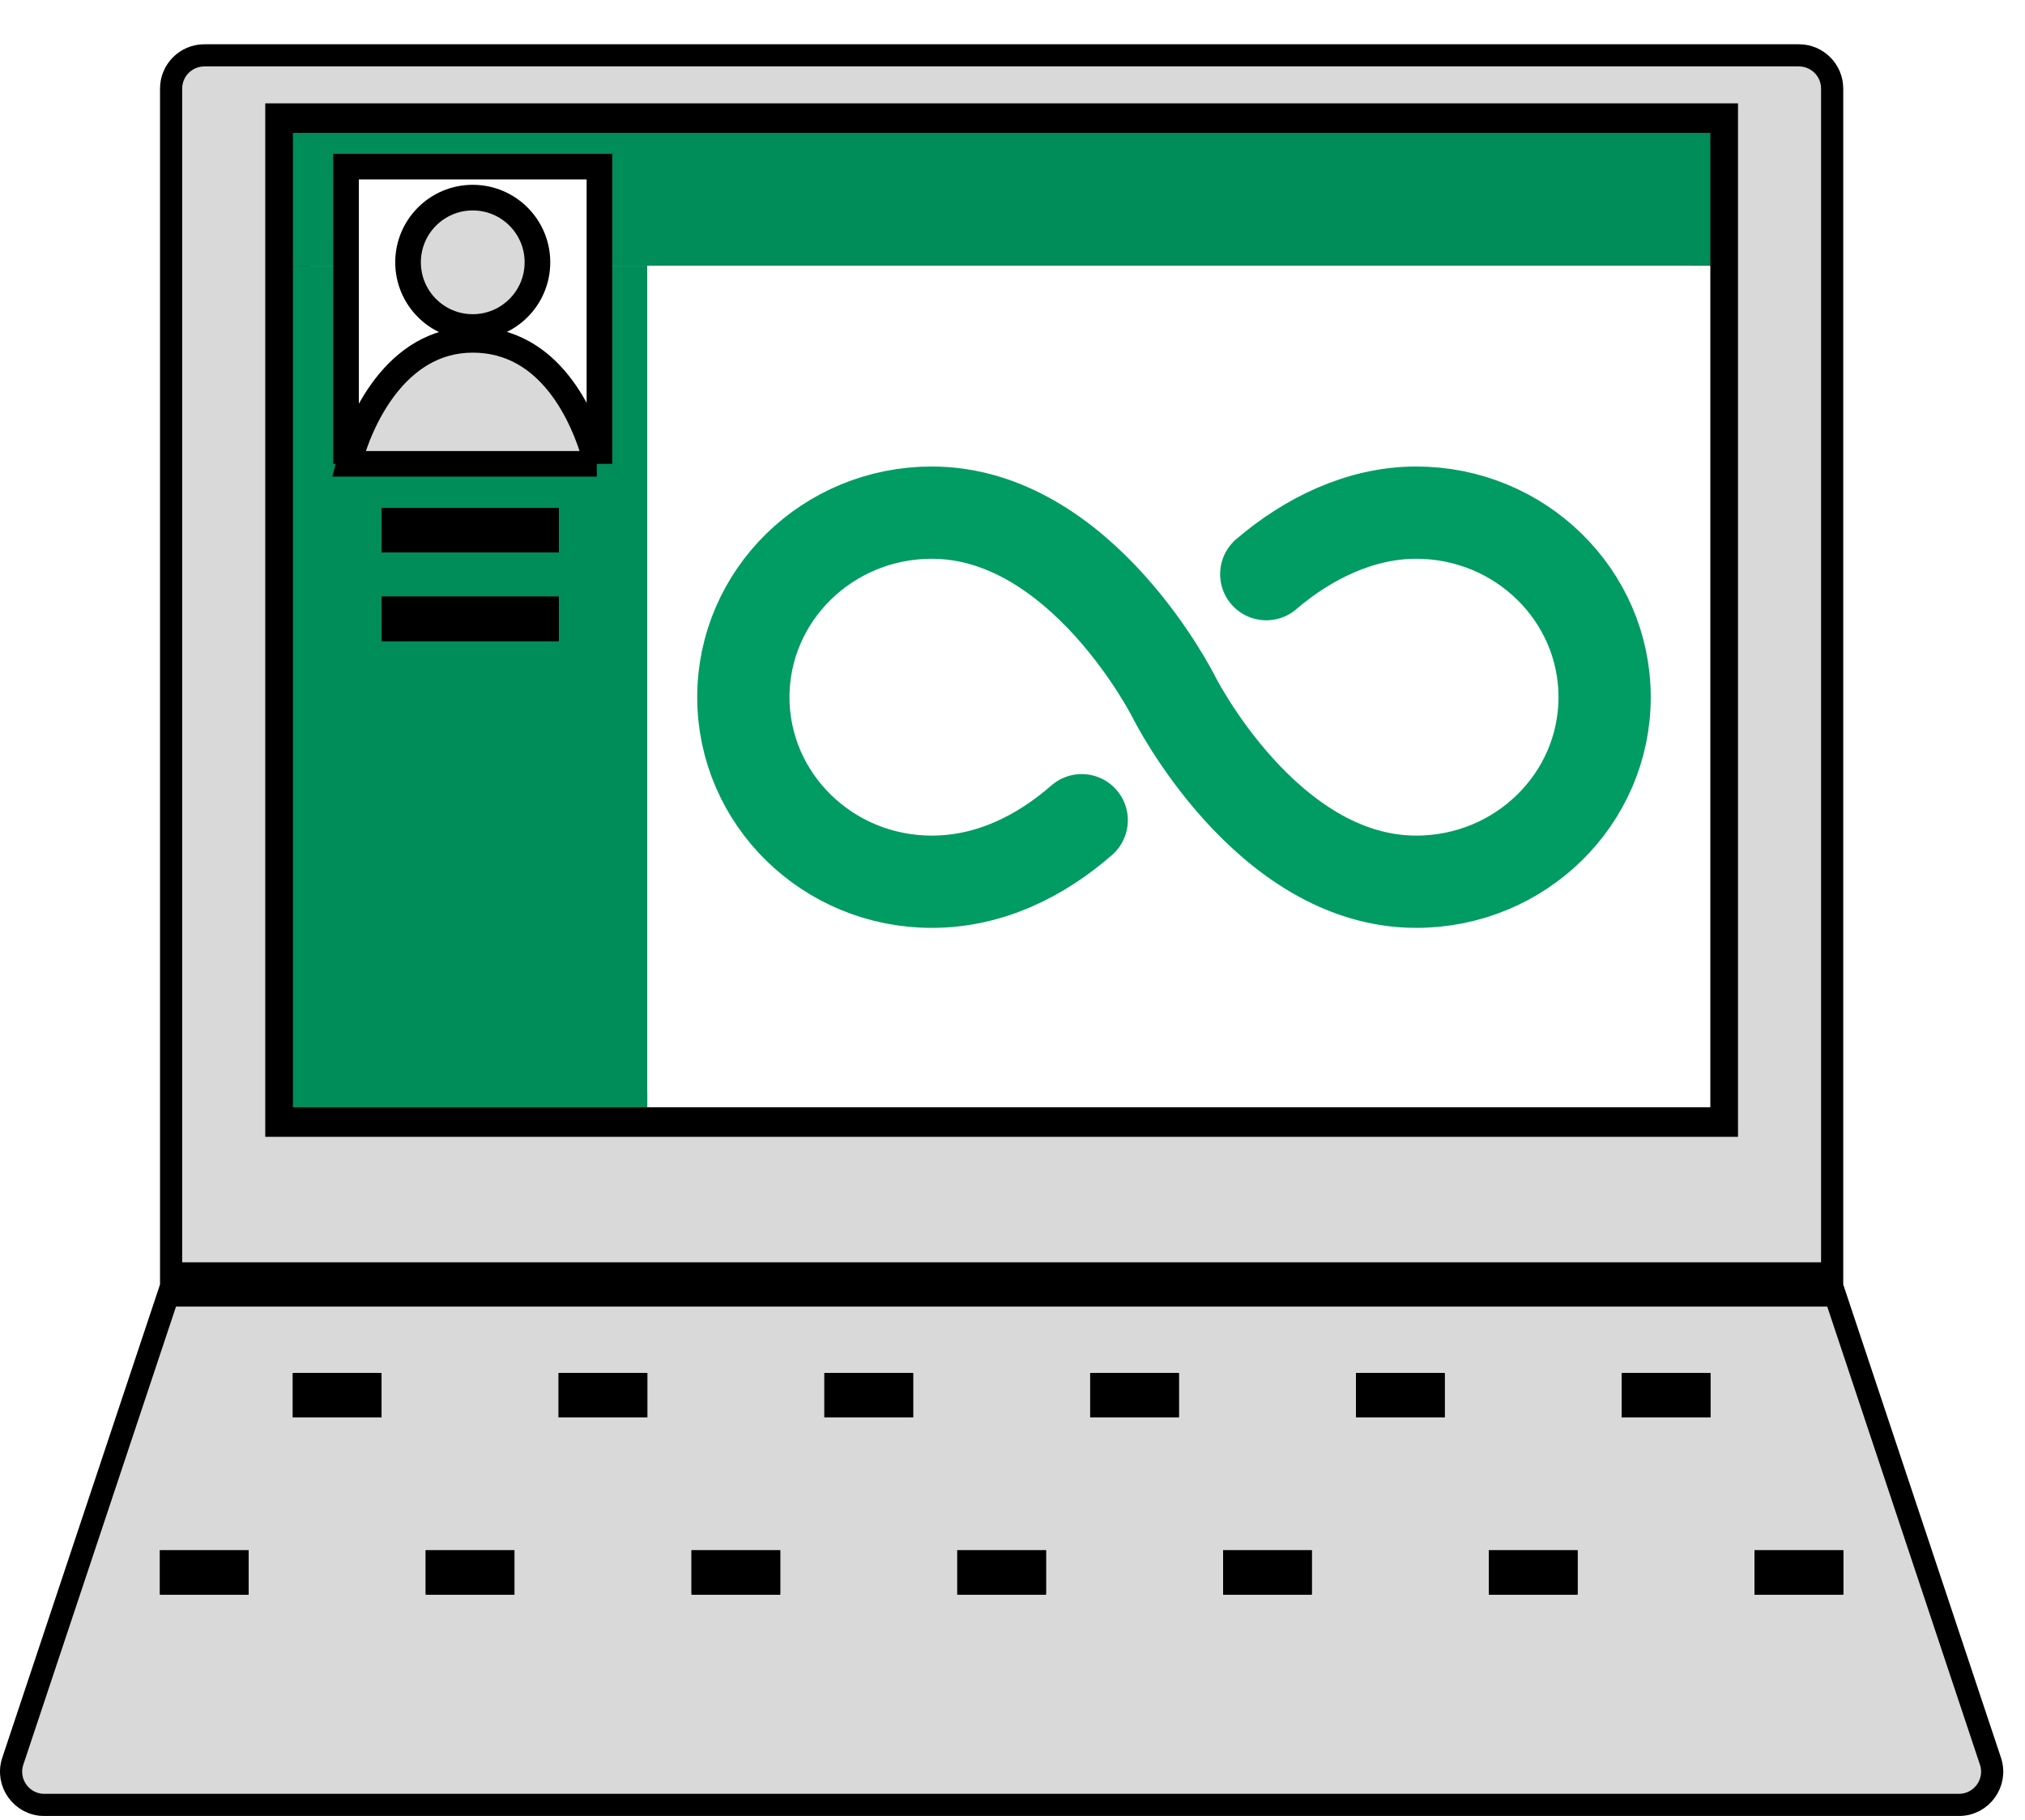 <svg width="79" height="71" viewBox="0 0 79 71" fill="none" xmlns="http://www.w3.org/2000/svg">
<g filter="url(#filter0_d_412_801)">
<path d="M6.244 1.728C6.244 0.774 7.018 0 7.972 0H70.18C71.134 0 71.908 0.774 71.908 1.728V48.384H6.244V1.728Z" fill="#D9D9D9"/>
<path d="M6.244 48.384H71.908L78.062 66.846C78.435 67.965 77.602 69.12 76.422 69.12H1.729C0.55 69.12 -0.283 67.965 0.09 66.846L6.244 48.384Z" fill="#D9D9D9"/>
<path d="M71.476 47.952H6.676V1.728C6.676 1.012 7.256 0.432 7.972 0.432H70.18C70.896 0.432 71.476 1.012 71.476 1.728V47.952ZM6.555 48.816H71.597L77.652 66.982C77.932 67.821 77.307 68.688 76.422 68.688H1.729C0.845 68.688 0.22 67.821 0.5 66.982L6.555 48.816Z" stroke="black" stroke-width="0.864"/>
</g>
<rect x="11.428" y="53.568" width="3.456" height="1.728" fill="black"/>
<rect x="11.428" y="53.568" width="3.456" height="1.728" fill="black"/>
<rect x="11.428" y="53.568" width="3.456" height="1.728" fill="black"/>
<rect x="21.796" y="53.568" width="3.456" height="1.728" fill="black"/>
<rect x="21.796" y="53.568" width="3.456" height="1.728" fill="black"/>
<rect x="21.796" y="53.568" width="3.456" height="1.728" fill="black"/>
<rect x="32.164" y="53.568" width="3.456" height="1.728" fill="black"/>
<rect x="32.164" y="53.568" width="3.456" height="1.728" fill="black"/>
<rect x="32.164" y="53.568" width="3.456" height="1.728" fill="black"/>
<rect x="42.532" y="53.568" width="3.456" height="1.728" fill="black"/>
<rect x="42.532" y="53.568" width="3.456" height="1.728" fill="black"/>
<rect x="42.532" y="53.568" width="3.456" height="1.728" fill="black"/>
<rect x="52.9" y="53.568" width="3.456" height="1.728" fill="black"/>
<rect x="52.9" y="53.568" width="3.456" height="1.728" fill="black"/>
<rect x="52.9" y="53.568" width="3.456" height="1.728" fill="black"/>
<rect x="63.268" y="53.568" width="3.456" height="1.728" fill="black"/>
<rect x="63.268" y="53.568" width="3.456" height="1.728" fill="black"/>
<rect x="63.268" y="53.568" width="3.456" height="1.728" fill="black"/>
<rect x="6.244" y="60.48" width="3.456" height="1.728" fill="black"/>
<rect x="6.244" y="60.48" width="3.456" height="1.728" fill="black"/>
<rect x="6.244" y="60.48" width="3.456" height="1.728" fill="black"/>
<rect x="16.612" y="60.48" width="3.456" height="1.728" fill="black"/>
<rect x="16.612" y="60.48" width="3.456" height="1.728" fill="black"/>
<rect x="16.612" y="60.48" width="3.456" height="1.728" fill="black"/>
<rect x="26.98" y="60.48" width="3.456" height="1.728" fill="black"/>
<rect x="26.98" y="60.48" width="3.456" height="1.728" fill="black"/>
<rect x="26.98" y="60.48" width="3.456" height="1.728" fill="black"/>
<rect x="37.348" y="60.48" width="3.456" height="1.728" fill="black"/>
<rect x="37.348" y="60.48" width="3.456" height="1.728" fill="black"/>
<rect x="37.348" y="60.48" width="3.456" height="1.728" fill="black"/>
<rect x="47.716" y="60.48" width="3.456" height="1.728" fill="black"/>
<rect x="47.716" y="60.48" width="3.456" height="1.728" fill="black"/>
<rect x="47.716" y="60.48" width="3.456" height="1.728" fill="black"/>
<rect x="58.084" y="60.48" width="3.456" height="1.728" fill="black"/>
<rect x="58.084" y="60.48" width="3.456" height="1.728" fill="black"/>
<rect x="58.084" y="60.48" width="3.456" height="1.728" fill="black"/>
<rect x="68.452" y="60.48" width="3.456" height="1.728" fill="black"/>
<rect x="68.452" y="60.48" width="3.456" height="1.728" fill="black"/>
<rect x="68.452" y="60.48" width="3.456" height="1.728" fill="black"/>
<path d="M11.212 4.896H66.94V43.488H11.212V4.896Z" fill="#D9D9D9" stroke="black" stroke-width="1.728"/>
<rect width="1.728" height="1.728" transform="matrix(-1 0 0 1 64.996 6.912)" fill="black"/>
<rect width="1.728" height="1.728" transform="matrix(-1 0 0 1 64.996 6.912)" fill="black"/>
<rect width="1.728" height="1.728" transform="matrix(-1 0 0 1 64.996 6.912)" fill="black"/>
<rect width="1.728" height="1.728" transform="matrix(-1 0 0 1 61.54 6.912)" fill="black"/>
<rect width="1.728" height="1.728" transform="matrix(-1 0 0 1 61.54 6.912)" fill="black"/>
<rect width="1.728" height="1.728" transform="matrix(-1 0 0 1 61.54 6.912)" fill="black"/>
<rect width="1.728" height="1.728" transform="matrix(-1 0 0 1 58.084 6.912)" fill="black"/>
<rect width="1.728" height="1.728" transform="matrix(-1 0 0 1 58.084 6.912)" fill="black"/>
<rect width="1.728" height="1.728" transform="matrix(-1 0 0 1 58.084 6.912)" fill="black"/>
<rect x="11.428" y="5.184" width="55.296" height="5.184" fill="#008D5A"/>
<rect x="11.687" y="10.627" width="13.306" height="32.314" fill="#008D5A" stroke="#008D5A" stroke-width="0.518"/>
<rect x="25.511" y="10.627" width="40.954" height="32.314" fill="white" stroke="white" stroke-width="0.518"/>
<rect x="13.5" y="6.5" width="9.886" height="11.096" fill="white" stroke="black"/>
<path d="M13.605 18.096C14.008 16.483 15.419 13.258 18.443 13.258C21.467 13.258 22.77 16.263 23.235 17.922C23.252 17.982 23.267 18.04 23.282 18.096H13.605Z" fill="#D9D9D9"/>
<path d="M23.282 18.096C23.267 18.04 23.252 17.982 23.235 17.922M23.282 18.096L23.235 17.922M23.282 18.096H13.605C14.008 16.483 15.419 13.258 18.443 13.258C21.467 13.258 22.77 16.263 23.235 17.922" stroke="black"/>
<circle cx="18.443" cy="10.234" r="2.524" fill="#D9D9D9" stroke="black"/>
<rect x="14.884" y="19.824" width="6.912" height="1.728" fill="black"/>
<rect x="14.884" y="19.824" width="6.912" height="1.728" fill="black"/>
<rect x="14.884" y="19.824" width="6.912" height="1.728" fill="black"/>
<rect x="14.884" y="23.28" width="6.912" height="1.728" fill="black"/>
<rect x="14.884" y="23.28" width="6.912" height="1.728" fill="black"/>
<rect x="14.884" y="23.28" width="6.912" height="1.728" fill="black"/>
<path d="M42.2 32C40.584 33.411 38.6 34.4 36.35 34.4C32.291 34.4 29 31.175 29 27.2C29 23.225 32.291 20 36.35 20C42.2 20 45.8 27.2 45.8 27.2C45.8 27.2 49.4 34.4 55.25 34.4C59.309 34.4 62.6 31.175 62.6 27.2C62.6 23.225 59.309 20 55.25 20C53.047 20 51.001 21.031 49.4 22.4" stroke="#009C64" stroke-width="3.6" stroke-miterlimit="10" stroke-linecap="round"/>
<defs>
<filter id="filter0_d_412_801" x="0" y="0" width="78.152" height="70.848" filterUnits="userSpaceOnUse" color-interpolation-filters="sRGB">
<feFlood flood-opacity="0" result="BackgroundImageFix"/>
<feColorMatrix in="SourceAlpha" type="matrix" values="0 0 0 0 0 0 0 0 0 0 0 0 0 0 0 0 0 0 127 0" result="hardAlpha"/>
<feOffset dy="1.728"/>
<feComposite in2="hardAlpha" operator="out"/>
<feColorMatrix type="matrix" values="0 0 0 0 0.067 0 0 0 0 0.046 0 0 0 0 0.046 0 0 0 1 0"/>
<feBlend mode="normal" in2="BackgroundImageFix" result="effect1_dropShadow_412_801"/>
<feBlend mode="normal" in="SourceGraphic" in2="effect1_dropShadow_412_801" result="shape"/>
</filter>
</defs>
</svg>
